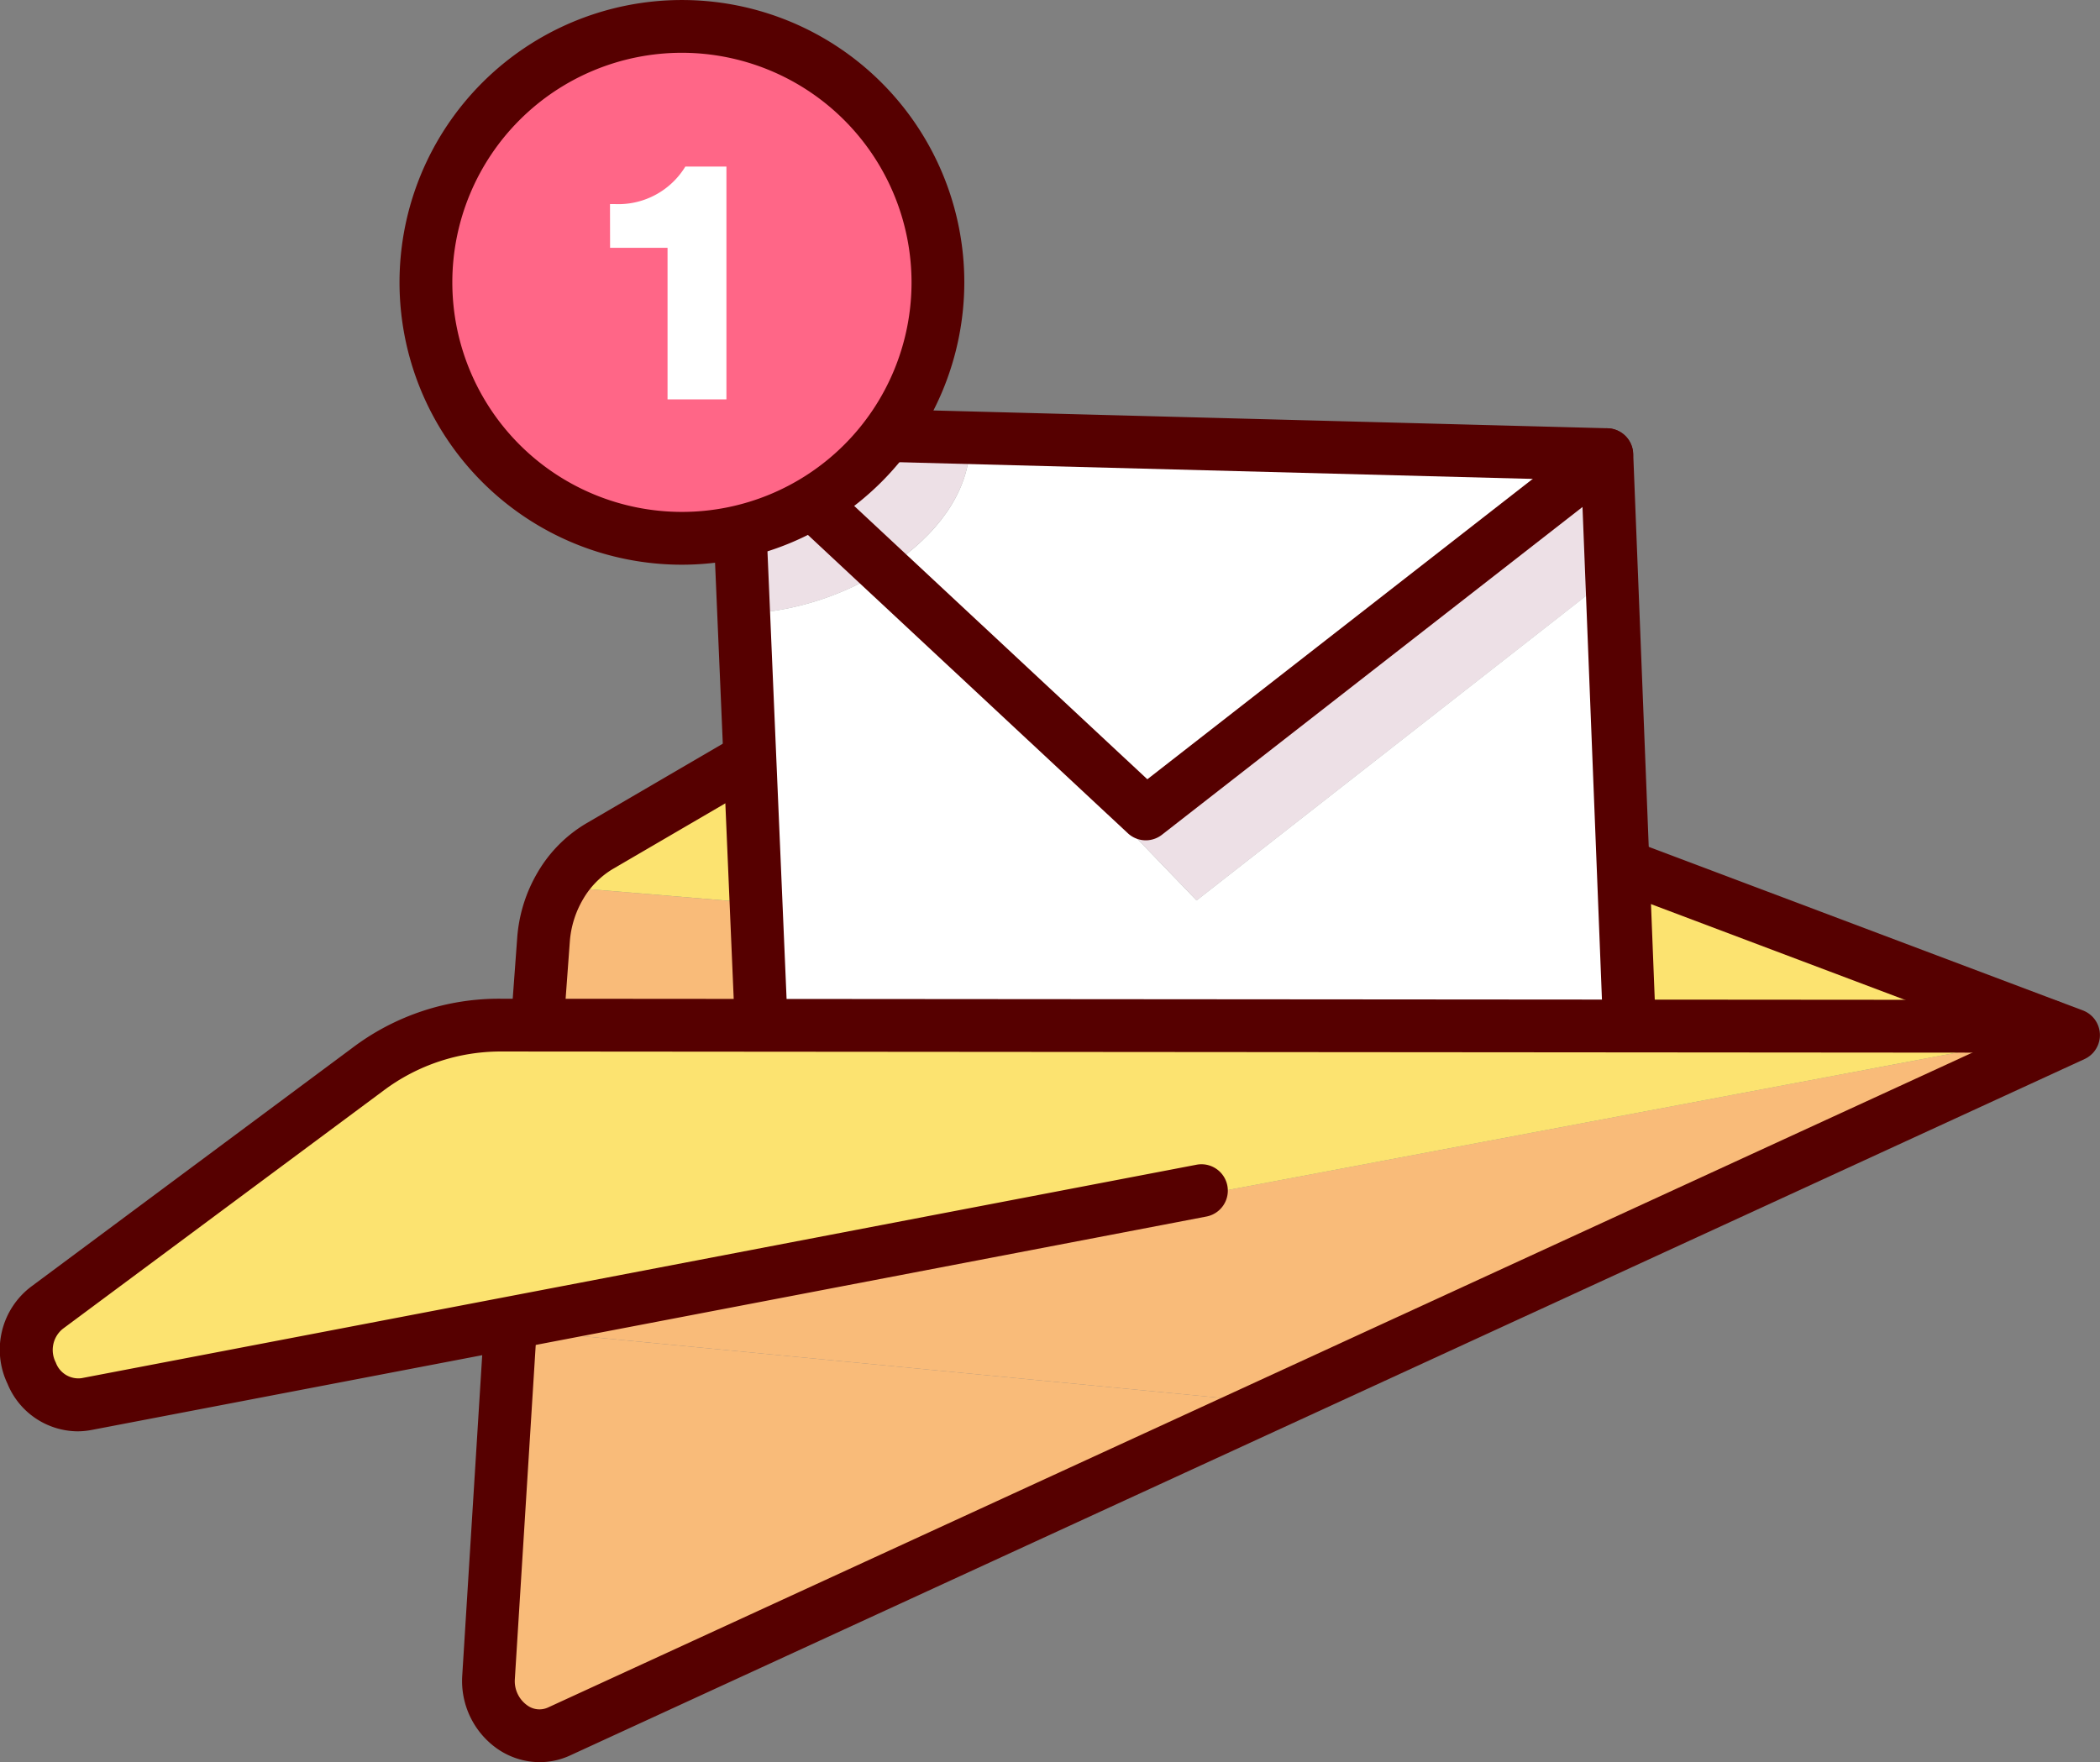 <svg id="Layer_12" data-name="Layer 12" xmlns="http://www.w3.org/2000/svg" width="105.968" height="88.936" viewBox="0 0 105.968 88.936">
  <rect x="0" y="0" width="105.968" height="88.936" fill="#808080" stroke="none"/>
  <defs>
    <style>
      .cls-1 {
        fill: #fce370;
      }

      .cls-2 {
        fill: #f9bb79;
      }

      .cls-3 {
        fill: #ede0e6;
      }

      .cls-4 {
        fill: #fff;
      }

      .cls-5 {
        fill: #560000;
      }

      .cls-6 {
        fill: #ff6687;
      }
    </style>
  </defs>
  <g id="Group_55" data-name="Group 55" transform="translate(0 20.456)">
    <g id="Group_53" data-name="Group 53" transform="translate(1.338 1.331)">
      <path id="Path_162" data-name="Path 162" class="cls-1" d="M183.343,478l-.005.005H182.4l-20.276-.016v-.131l-.312-7.9.18-.005Z" transform="translate(-81.253 -447.993)"/>
      <path id="Path_163" data-name="Path 163" class="cls-2" d="M106.836,478.126v.027l-11.275-.011v-.36l.29-3.938a6.224,6.224,0,0,1,.853-2.739l.115.065,9.755.815Z" transform="translate(-69.762 -448.193)"/>
      <path id="Path_164" data-name="Path 164" class="cls-2" d="M171.744,479.691l.005-.005,1.208.454L132,498.971l-.153-.339-36.773-3.554-.109-.585,9.1-1.744.027.142,66.711-12.577v-.623Z" transform="translate(-69.659 -449.682)"/>
      <path id="Path_165" data-name="Path 165" class="cls-2" d="M94.656,498.185l36.773,3.554.153.339L96.1,518.4a2.621,2.621,0,0,1-3.543-2.74l1.056-16.885-.181-.957,1.116-.213Z" transform="translate(-69.24 -452.789)"/>
      <path id="Path_166" data-name="Path 166" class="cls-1" d="M96.944,469.787a5.577,5.577,0,0,1,2-2.007l7.305-4.265.262-.011.307,7.163-9.755-.815Z" transform="translate(-70.002 -446.875)"/>
      <path id="Path_167" data-name="Path 167" class="cls-1" d="M98.761,492.737l-9.1,1.744-1.116.213-21.161,4.052c-2.636.5-4.172-3.243-1.99-4.867l16.174-12.024a11.219,11.219,0,0,1,6.737-2.237h1.848l11.275.011,43.8.033,20.276.017v.623L98.788,492.88Z" transform="translate(-64.349 -449.67)"/>
      <path id="Path_168" data-name="Path 168" class="cls-3" d="M130.236,462.921,153.5,444.789l.241,6.124L132.8,467.29l-14.217-14.764.235-.252Z" transform="translate(-73.755 -443.629)"/>
      <path id="Path_169" data-name="Path 169" class="cls-3" d="M107.654,443.386l7.475,6.972a14.582,14.582,0,0,1-6.644,2.2l-.437.016Z" transform="translate(-71.86 -443.386)"/>
      <path id="Path_170" data-name="Path 170" class="cls-3" d="M119.443,443.7l-.021.93c-.29,2.313-2.029,4.32-4.292,5.731l-7.475-6.972Z" transform="translate(-71.86 -443.386)"/>
      <path id="Path_171" data-name="Path 171" class="cls-4" d="M108.754,468.641l-.307-7.163-.317-7.442.437-.017a14.582,14.582,0,0,0,6.644-2.2l1.794,1.673-.236.252,14.217,14.763,20.938-16.377.579,14.677.312,7.9v.131l-43.8-.033v-.027Z" transform="translate(-71.943 -444.849)"/>
      <path id="Path_172" data-name="Path 172" class="cls-4" d="M153.17,444.611l-23.261,18.132L118.492,452.1l-1.794-1.673c2.263-1.411,4-3.418,4.292-5.731l.021-.93Z" transform="translate(-73.428 -443.451)"/>
    </g>
    <g id="Group_54" data-name="Group 54">
      <path id="Path_173" data-name="Path 173" class="cls-5" d="M66.631,499.843a3.856,3.856,0,0,1-3.522-2.4,3.988,3.988,0,0,1,1.2-4.908l16.175-12.025a12.259,12.259,0,0,1,7.534-2.5l78.131.06a1.332,1.332,0,0,1,0,2.664l-78.134-.061H88a9.85,9.85,0,0,0-5.918,1.974L65.9,494.669a1.373,1.373,0,0,0-.355,1.7,1.211,1.211,0,0,0,1.3.791l56.261-10.772a1.331,1.331,0,1,1,.5,2.615L67.348,499.775A3.874,3.874,0,0,1,66.631,499.843Z" transform="translate(-62.73 -448.06)"/>
      <path id="Path_174" data-name="Path 174" class="cls-5" d="M95.283,477.518c-.033,0-.066,0-.1,0a1.331,1.331,0,0,1-1.23-1.426l.29-3.936a7.581,7.581,0,0,1,1.036-3.323,6.926,6.926,0,0,1,2.469-2.477l7.306-4.264a1.332,1.332,0,0,1,1.342,2.3l-7.306,4.264a4.267,4.267,0,0,0-1.518,1.53,4.927,4.927,0,0,0-.674,2.161l-.29,3.94A1.332,1.332,0,0,1,95.283,477.518Z" transform="translate(-68.145 -445.267)"/>
      <path id="Path_175" data-name="Path 175" class="cls-5" d="M94.855,514.862a3.764,3.764,0,0,1-2.133-.673,4.179,4.179,0,0,1-1.774-3.691L92,493.611a1.314,1.314,0,0,1,1.412-1.246,1.331,1.331,0,0,1,1.246,1.412l-1.055,16.886a1.5,1.5,0,0,0,.624,1.331,1.039,1.039,0,0,0,1.037.115L168.8,478.294l-19.571-7.38a1.332,1.332,0,0,1,.94-2.493l22.554,8.5a1.331,1.331,0,0,1,.088,2.456L96.377,514.53A3.661,3.661,0,0,1,94.855,514.862Z" transform="translate(-67.623 -446.382)"/>
      <path id="Path_176" data-name="Path 176" class="cls-5" d="M108.653,474.372a1.331,1.331,0,0,1-1.329-1.275l-1.28-29.932a1.327,1.327,0,0,1,.381-.991,1.382,1.382,0,0,1,.984-.4l43.947,1.16a1.332,1.332,0,0,1,1.3,1.279l1.132,28.7a1.331,1.331,0,0,1-2.661.1l-1.084-27.457-41.274-1.088,1.218,28.507a1.331,1.331,0,0,1-1.274,1.387Z" transform="translate(-70.242 -441.776)"/>
      <path id="Path_177" data-name="Path 177" class="cls-5" d="M128.061,463.731a1.331,1.331,0,0,1-.908-.358l-20.686-19.292a1.331,1.331,0,1,1,1.816-1.947l19.855,18.516L150.5,443.217a1.331,1.331,0,0,1,1.637,2.1l-23.261,18.132A1.328,1.328,0,0,1,128.061,463.731Z" transform="translate(-70.242 -441.776)"/>
    </g>
  </g>
  <g id="Group_58" data-name="Group 58" transform="translate(20.16 0)">
    <g id="Group_56" data-name="Group 56">
      <circle id="Ellipse_11" data-name="Ellipse 11" class="cls-6" cx="12.918" cy="12.918" r="12.918" transform="translate(1.331 1.332)"/>
      <path id="Path_178" data-name="Path 178" class="cls-5" d="M101.37,445.529a14.25,14.25,0,1,1,14.25-14.25A14.267,14.267,0,0,1,101.37,445.529Zm0-25.837a11.586,11.586,0,1,0,11.587,11.587A11.6,11.6,0,0,0,101.37,419.692Z" transform="translate(-87.12 -417.028)"/>
    </g>
    <g id="Group_57" data-name="Group 57" transform="translate(10.621 8.407)">
      <path id="Path_179" data-name="Path 179" class="cls-4" d="M99.969,429.093h.261a3.957,3.957,0,0,0,3.541-1.894h2.073V438.95h-2.971V431.3h-2.9Z" transform="translate(-99.969 -427.199)"/>
    </g>
  </g>
</svg>
